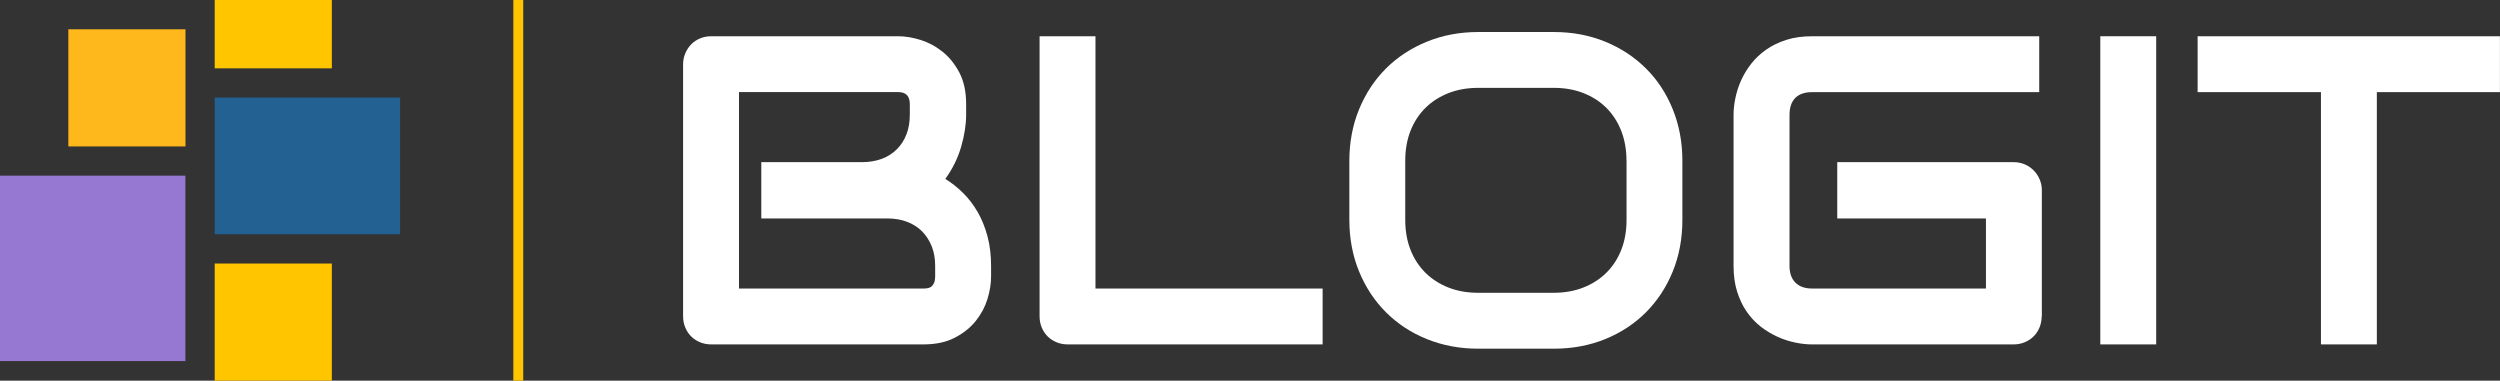 <?xml version="1.0" encoding="UTF-8"?>
<svg id="Camada_2" data-name="Camada 2" xmlns="http://www.w3.org/2000/svg" width="420" height="63.95" viewBox="0 0 420 63.95">
  <rect x="0" y="0" width="420" height="63.95" fill="#333333" stroke="none"/>
  <g id="Camada_2-2" data-name="Camada 2">
    <g>
      <path d="m166.5,46.49c0,1.16-.2,2.39-.6,3.72-.4,1.32-1.05,2.55-1.95,3.68s-2.08,2.08-3.52,2.83c-1.44.76-3.21,1.14-5.31,1.14h-35.63c-.67,0-1.3-.12-1.88-.36-.58-.24-1.08-.57-1.5-.99s-.75-.92-.99-1.5-.36-1.2-.36-1.88V10.82c0-.65.12-1.26.36-1.84s.57-1.08.99-1.52c.42-.43.92-.77,1.5-1.01s1.2-.36,1.88-.36h31.41c1.16,0,2.39.2,3.72.61,1.32.41,2.56,1.06,3.7,1.97,1.14.9,2.09,2.08,2.85,3.52s1.14,3.21,1.14,5.31v1.77c0,1.66-.28,3.45-.83,5.36s-1.44,3.72-2.67,5.43c1.06.65,2.05,1.43,2.98,2.35s1.74,1.97,2.44,3.18c.7,1.2,1.25,2.56,1.66,4.08.41,1.52.61,3.19.61,5.02v1.81h0Zm-9.39-1.81c0-1.23-.19-2.33-.58-3.3-.39-.97-.93-1.81-1.62-2.51s-1.54-1.23-2.53-1.61-2.09-.56-3.32-.56h-21.16v-9.46h16.93c1.23,0,2.33-.19,3.32-.56s1.83-.91,2.53-1.61,1.23-1.53,1.61-2.51.56-2.08.56-3.3v-1.77c0-1.35-.65-2.02-1.95-2.02h-26.75v33h30.97c.17,0,.37,0,.61-.04.24-.02.46-.1.65-.22.19-.12.36-.32.51-.61.14-.29.22-.69.22-1.19v-1.73h0Z" fill="#fff" stroke-width="0"/>
      <path d="m222.2,57.86h-42.82c-.67,0-1.3-.12-1.88-.36s-1.08-.57-1.5-.99-.75-.92-.99-1.5-.36-1.2-.36-1.88V6.09h9.39v42.38h38.16v9.39Z" fill="#fff" stroke-width="0"/>
      <path d="m282.64,36.92c0,3.15-.54,6.05-1.62,8.7s-2.59,4.93-4.51,6.86c-1.93,1.93-4.21,3.42-6.84,4.49s-5.51,1.61-8.61,1.61h-12.71c-3.1,0-5.98-.54-8.63-1.61-2.65-1.07-4.93-2.57-6.86-4.49-1.93-1.93-3.44-4.21-4.53-6.86s-1.64-5.55-1.64-8.7v-9.89c0-3.13.55-6.02,1.64-8.68,1.1-2.66,2.61-4.95,4.53-6.86s4.21-3.41,6.86-4.49,5.52-1.62,8.63-1.62h12.71c3.1,0,5.97.54,8.61,1.62,2.64,1.08,4.92,2.58,6.84,4.49,1.93,1.91,3.43,4.2,4.51,6.86,1.08,2.66,1.62,5.55,1.62,8.68,0,0,0,9.89,0,9.89Zm-9.39-9.89c0-1.85-.29-3.53-.88-5.04-.59-1.5-1.42-2.79-2.49-3.86-1.07-1.07-2.36-1.9-3.86-2.49s-3.16-.88-4.96-.88h-12.71c-1.83,0-3.5.29-5,.88s-2.8,1.42-3.88,2.49-1.92,2.36-2.51,3.86-.88,3.18-.88,5.04v9.89c0,1.85.29,3.53.88,5.04.59,1.5,1.43,2.79,2.51,3.86s2.38,1.9,3.88,2.49,3.17.88,5,.88h12.64c1.83,0,3.5-.29,5-.88s2.8-1.42,3.88-2.49,1.92-2.36,2.51-3.86.88-3.18.88-5.04v-9.89h-.01Z" fill="#fff" stroke-width="0"/>
      <path d="m343,53.13c0,.67-.12,1.3-.36,1.88s-.57,1.08-.99,1.5-.92.75-1.5.99-1.2.36-1.88.36h-33.86c-.87,0-1.8-.1-2.8-.31s-1.99-.52-2.96-.96-1.91-.99-2.8-1.68c-.89-.69-1.68-1.52-2.36-2.49-.69-.97-1.23-2.11-1.64-3.39s-.61-2.74-.61-4.35v-25.42c0-.87.1-1.8.31-2.8s.52-1.99.96-2.96,1-1.91,1.7-2.8,1.53-1.68,2.51-2.36c.97-.69,2.1-1.23,3.38-1.64s2.72-.61,4.33-.61h38.16v9.39h-38.16c-1.23,0-2.17.32-2.82.97s-.97,1.61-.97,2.89v25.34c0,1.2.33,2.14.99,2.8s1.59.99,2.8.99h29.21v-11.77h-24.98v-9.46h29.64c.67,0,1.3.13,1.88.38s1.08.6,1.5,1.03.75.93.99,1.5.36,1.17.36,1.82v21.16h-.03Z" fill="#fff" stroke-width="0"/>
      <path d="m362.24,57.86h-9.39V6.09h9.39v51.77Z" fill="#fff" stroke-width="0"/>
      <path d="m420,15.48h-20.69v42.38h-9.39V15.48h-20.72V6.09h50.79v9.39h.01Z" fill="#fff" stroke-width="0"/>
    </g>
    <g>
      <path d="m36.07,0h19.68v11.48h-19.68V0Z" fill="#ffc600" fill-rule="evenodd" stroke-width="0"/>
      <path d="m11.48,4.92h19.68v19.68H11.48V4.92Z" fill="#ffb81c" fill-rule="evenodd" stroke-width="0"/>
      <path d="m36.07,39.35v-22.96h31.15v22.96h-31.15Z" fill="#236192" fill-rule="evenodd" stroke-width="0"/>
      <path d="m0,29.51h31.15v31.15H0v-31.15Z" fill="#9678d3" fill-rule="evenodd" stroke-width="0"/>
      <path d="m36.07,63.95h19.68v-19.68h-19.68v19.68Z" fill="#ffc600" fill-rule="evenodd" stroke-width="0"/>
    </g>
    <path d="m86.24,63.95V0h1.66v63.95h-1.66Z" fill="#ffc600" stroke-width="0"/>
  </g>
</svg>